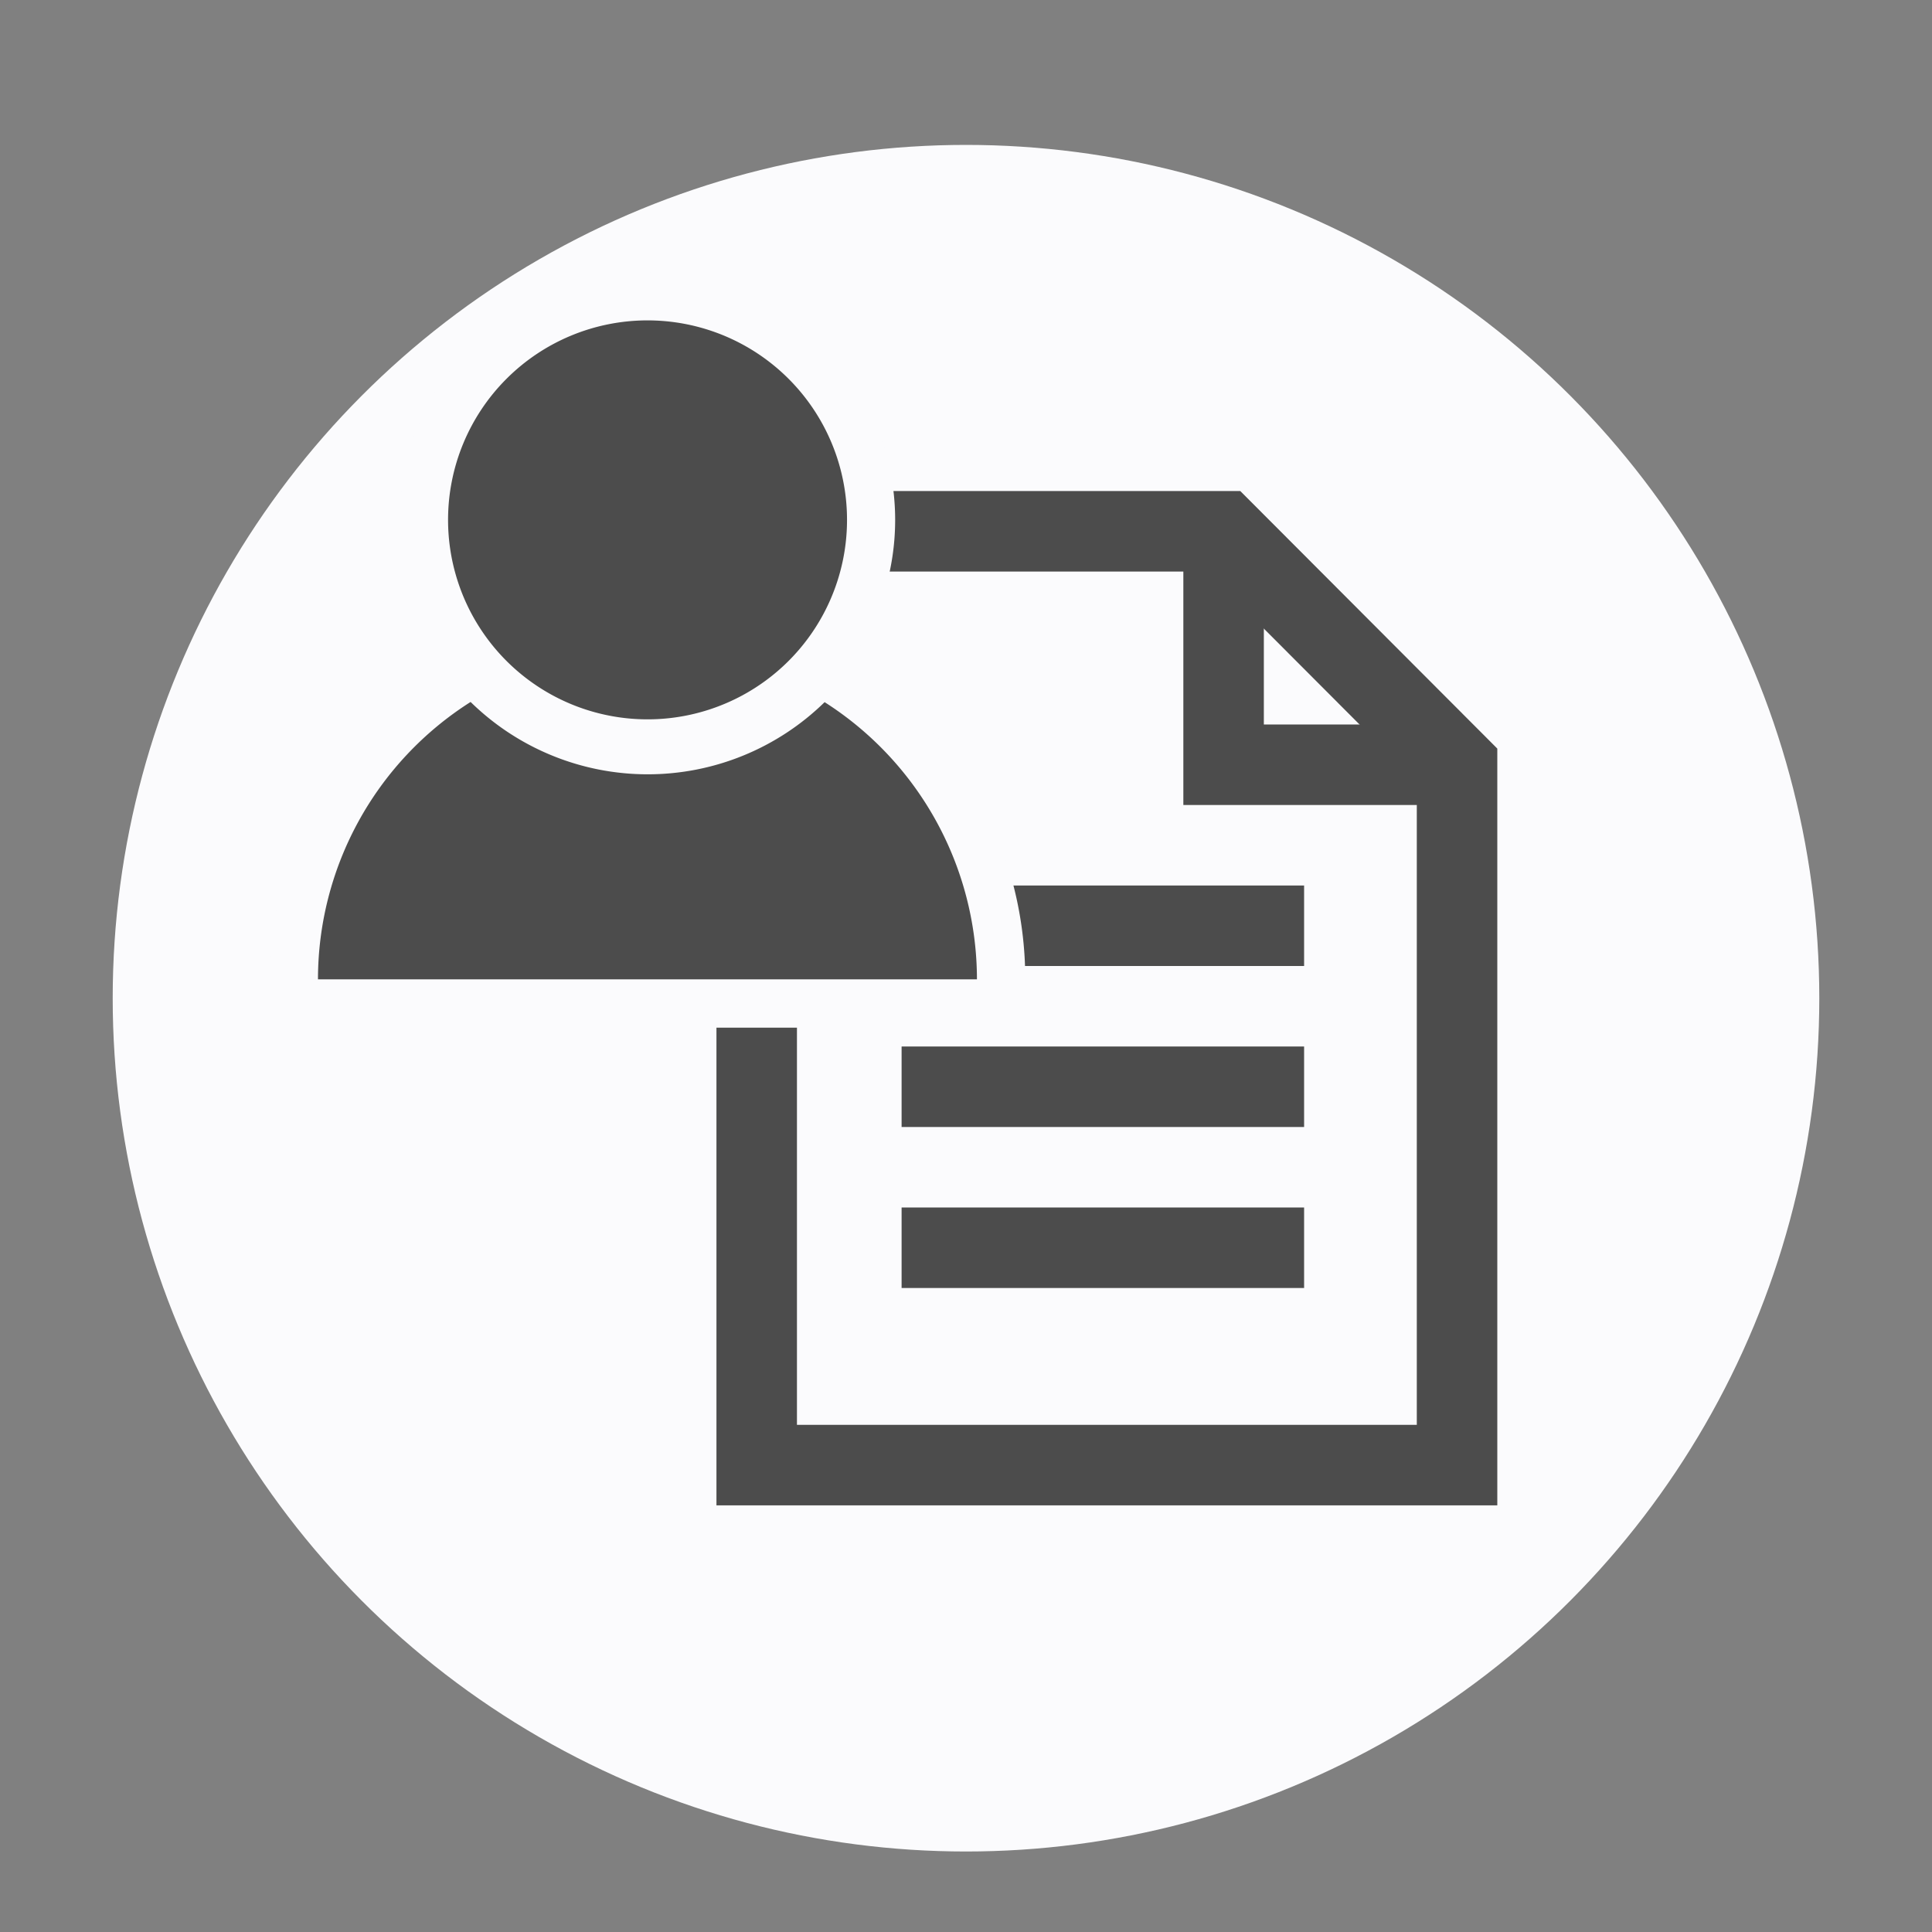 <svg id="visual" xmlns="http://www.w3.org/2000/svg" viewBox="0 0 120 120"><rect x="0" y="0" width="120" height="120" fill="#808080" stroke="none"/><defs><style>.cls-1{fill:#fbfbfd;}.cls-2{fill:none;stroke:#4c4c4c;stroke-miterlimit:10;stroke-width:5px;}.cls-3{fill:#4c4c4c;}</style></defs><circle class="cls-1" cx="60" cy="62" r="53"/><path class="cls-2" d="M90.5,91H47V33H76L90.5,47.53Z"/><polyline class="cls-2" points="76 33 76 47.5 90.5 47.5"/><line class="cls-2" x1="56" y1="67.5" x2="81" y2="67.5"/><line class="cls-2" x1="56" y1="57.5" x2="81" y2="57.5"/><line class="cls-2" x1="56" y1="77.5" x2="81" y2="77.5"/><path class="cls-3" d="M40.21,46.17A13.89,13.89,0,1,1,54.1,32.28,13.9,13.9,0,0,1,40.21,46.17Z"/><path class="cls-1" d="M40.21,19.9A12.39,12.39,0,1,1,27.83,32.28,12.39,12.39,0,0,1,40.21,19.9m0-3A15.39,15.39,0,1,0,55.6,32.28,15.4,15.4,0,0,0,40.21,16.9Z"/><path class="cls-3" d="M18.25,62.33v-1.5A21.86,21.86,0,0,1,28.42,42.34l1-.64.86.82a14.19,14.19,0,0,0,19.87,0L51,41.7l1,.64A21.85,21.85,0,0,1,62.18,60.83v1.5Z"/><path class="cls-1" d="M51.2,43.6a20.44,20.44,0,0,1,9.48,17.23H19.75A20.41,20.41,0,0,1,29.23,43.6a15.71,15.71,0,0,0,22,0m-.39-3.81-1.7,1.66a12.71,12.71,0,0,1-17.79,0l-1.7-1.66-2,1.28A23.37,23.37,0,0,0,16.75,60.83v3H63.68v-3A23.35,23.35,0,0,0,52.81,41.07l-2-1.28Z"/></svg>